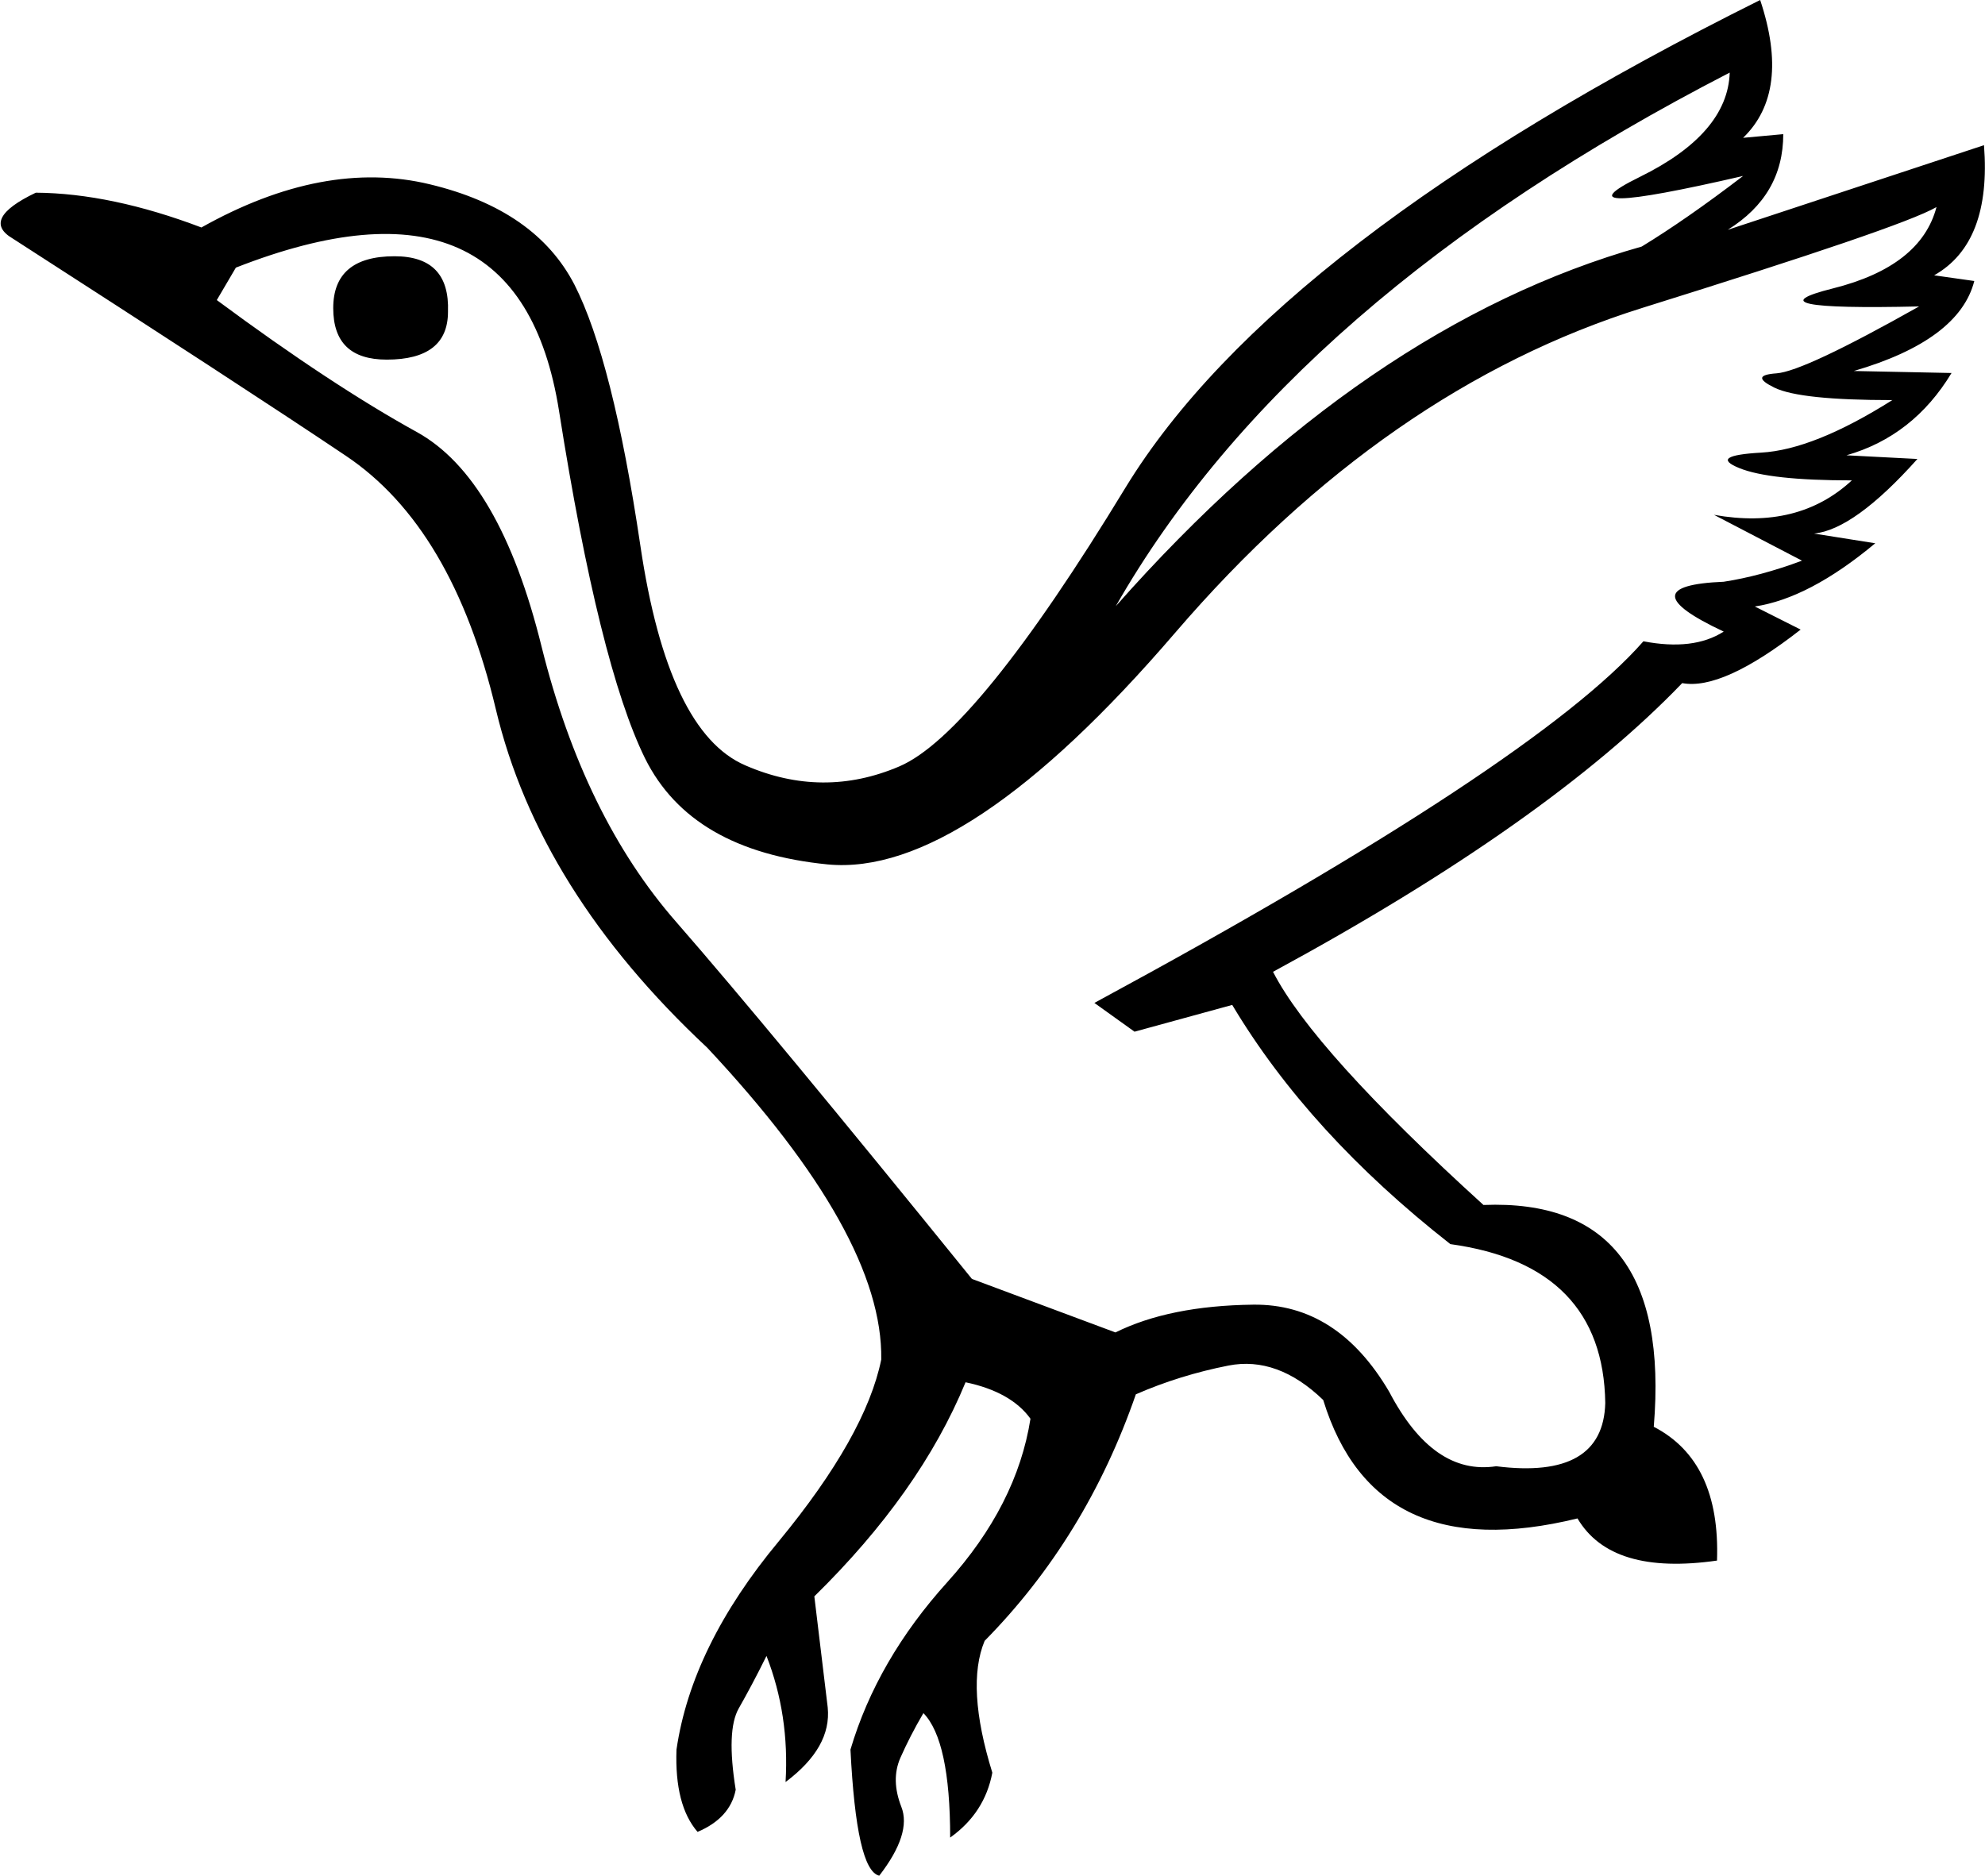 <svg xmlns="http://www.w3.org/2000/svg" viewBox="0 0 593.3 560.8"><path d="M117.9 76.6c11.1 0 16.4 5.5 16 16.6 0 9.5-6.1 14.3-18.3 14.3-10.7 0-16-5.1-16-15.4s6.1-15.5 18.3-15.5zm403.1-24c-38.1 8.8-48.4 8.9-30.9.3s26.5-19 26.9-31.2c-87.3 45-148.4 98.1-183.5 159.5 49.5-56 102-91.9 157.2-107.5 8.7-5.3 18.8-12.3 30.3-21.1zM70.5 80l-5.7 9.7C88 106.9 108 120 124.5 129.1c16.6 9.1 29.1 30.6 37.4 64.3 8.4 33.7 21.8 61.2 40.3 82.3 18.5 21.2 47.9 56.7 88.3 106.6l42.9 16c10.7-5.3 24.4-8.1 41.2-8.3 16.8-.2 30.3 8.5 40.6 26 8.8 16.8 19.4 24.2 32 22.3 21.3 2.7 32.2-3.6 32.6-18.9-.4-27.4-15.8-43.3-46.3-47.5-28.2-22.1-49.9-45.9-65.2-71.5l-29.2 8-12-8.6c88-47.6 142.7-83.7 164.1-108.1 9.9 1.9 17.9 1 24-2.9-19.4-9.1-19.4-14.1 0-14.9 7.2-1.1 15.1-3.2 23.4-6.3l-26.3-13.7c16.8 3 30.5-.4 41.2-10.3-16.4 0-27.6-1.2-33.7-3.7-6.1-2.5-3.9-4 6.6-4.6 10.5-.6 23.5-5.8 39.2-15.7-18.3 0-30-1.2-35.2-3.7-5.1-2.5-5-3.9.6-4.3 5.5-.4 19.7-7.1 42.6-20-34.7.8-43.3-1-25.7-5.4 17.5-4.4 27.8-12.5 30.9-24.3C571.5 66.1 542.2 76 491 92s-97.9 48.4-139.8 97.2c-41.9 48.8-76.5 71.8-103.8 69.2-27.3-2.7-45.4-13.2-54.6-31.7-9.1-18.5-17.7-53.1-25.7-103.8-8-50.7-40.2-65-96.6-42.9zM60.2 68c24.4-13.7 47.2-18 68.3-12.9 21.2 5.1 35.5 15.1 43.2 30 7.6 14.9 14.2 40.9 19.7 78 5.5 37.2 16 59.1 31.4 65.7 15.4 6.7 30.8 6.8 46 .3s37.8-34.3 67.7-83.5c30-49 93.2-97.6 189.6-145.6 6.1 18.3 4.4 32-5.1 41.2l12-1.1c0 12.2-5.5 21.7-16.6 28.6L593 43.4c1.5 19.4-3.4 32.4-14.9 38.9l12 1.7c-3 11.8-15.1 20.8-36 26.9l29.2.6c-7.6 12.6-18.1 20.8-31.4 24.6l21.2 1.1c-12.6 14.1-22.9 21.5-30.9 22.3l18.3 2.9c-13.3 11.1-25.3 17.3-36 18.9l13.7 6.9c-15.6 12.2-27.4 17.5-35.4 16-26.7 27.8-67.5 56.6-122.3 86.3 8 15.6 29 38.9 62.9 69.7 37.7-1.5 54.7 20.6 50.9 66.3 13.3 6.9 19.6 20.2 18.9 40-21 3-34.9-1.1-41.7-12.6-40.4 9.9-65.7-1.9-76-35.4-9.1-8.8-18.6-12.2-28.3-10.3-9.7 1.9-19 4.8-27.7 8.6-9.9 28.6-25 53.2-45.2 73.7-3.8 9.1-3 22.3 2.3 39.4-1.5 8-5.7 14.5-12.6 19.4 0-19.4-2.7-31.8-8-37.2-2.7 4.6-5 9.1-6.9 13.4-1.9 4.4-1.8 9.2.3 14.6 2.1 5.3-.1 12.2-6.6 20.6-4.6-1.1-7.4-13.7-8.6-37.7 5.3-17.9 15-34.6 28.9-50 13.9-15.4 22.2-31.7 24.9-48.9-3.8-5.3-10.3-9-19.4-10.9-9.1 22.1-24.2 43.4-45.2 64l4 33.2c.8 8-3.4 15.4-12.6 22.3.8-13.3-1.1-25.9-5.7-37.7-3 6.1-5.8 11.3-8.3 15.7-2.5 4.4-2.8 12.5-.9 24.3-1.1 5.7-5 9.9-11.4 12.6-4.6-5.3-6.7-13.5-6.3-24.6 3-20.6 13.2-41.4 30.6-62.3 17.3-21 27.5-39.1 30.6-54.3.4-24.8-17-55.8-52-93.2-33.5-31.3-54.6-65-63.2-101.2-8.6-36.2-23.5-61.5-44.9-75.8C82 121.9 48.8 100.3 3.8 71.3c-6.5-3.8-4.2-8.4 6.9-13.7 15 .1 31.6 3.6 49.5 10.4z"/></svg>